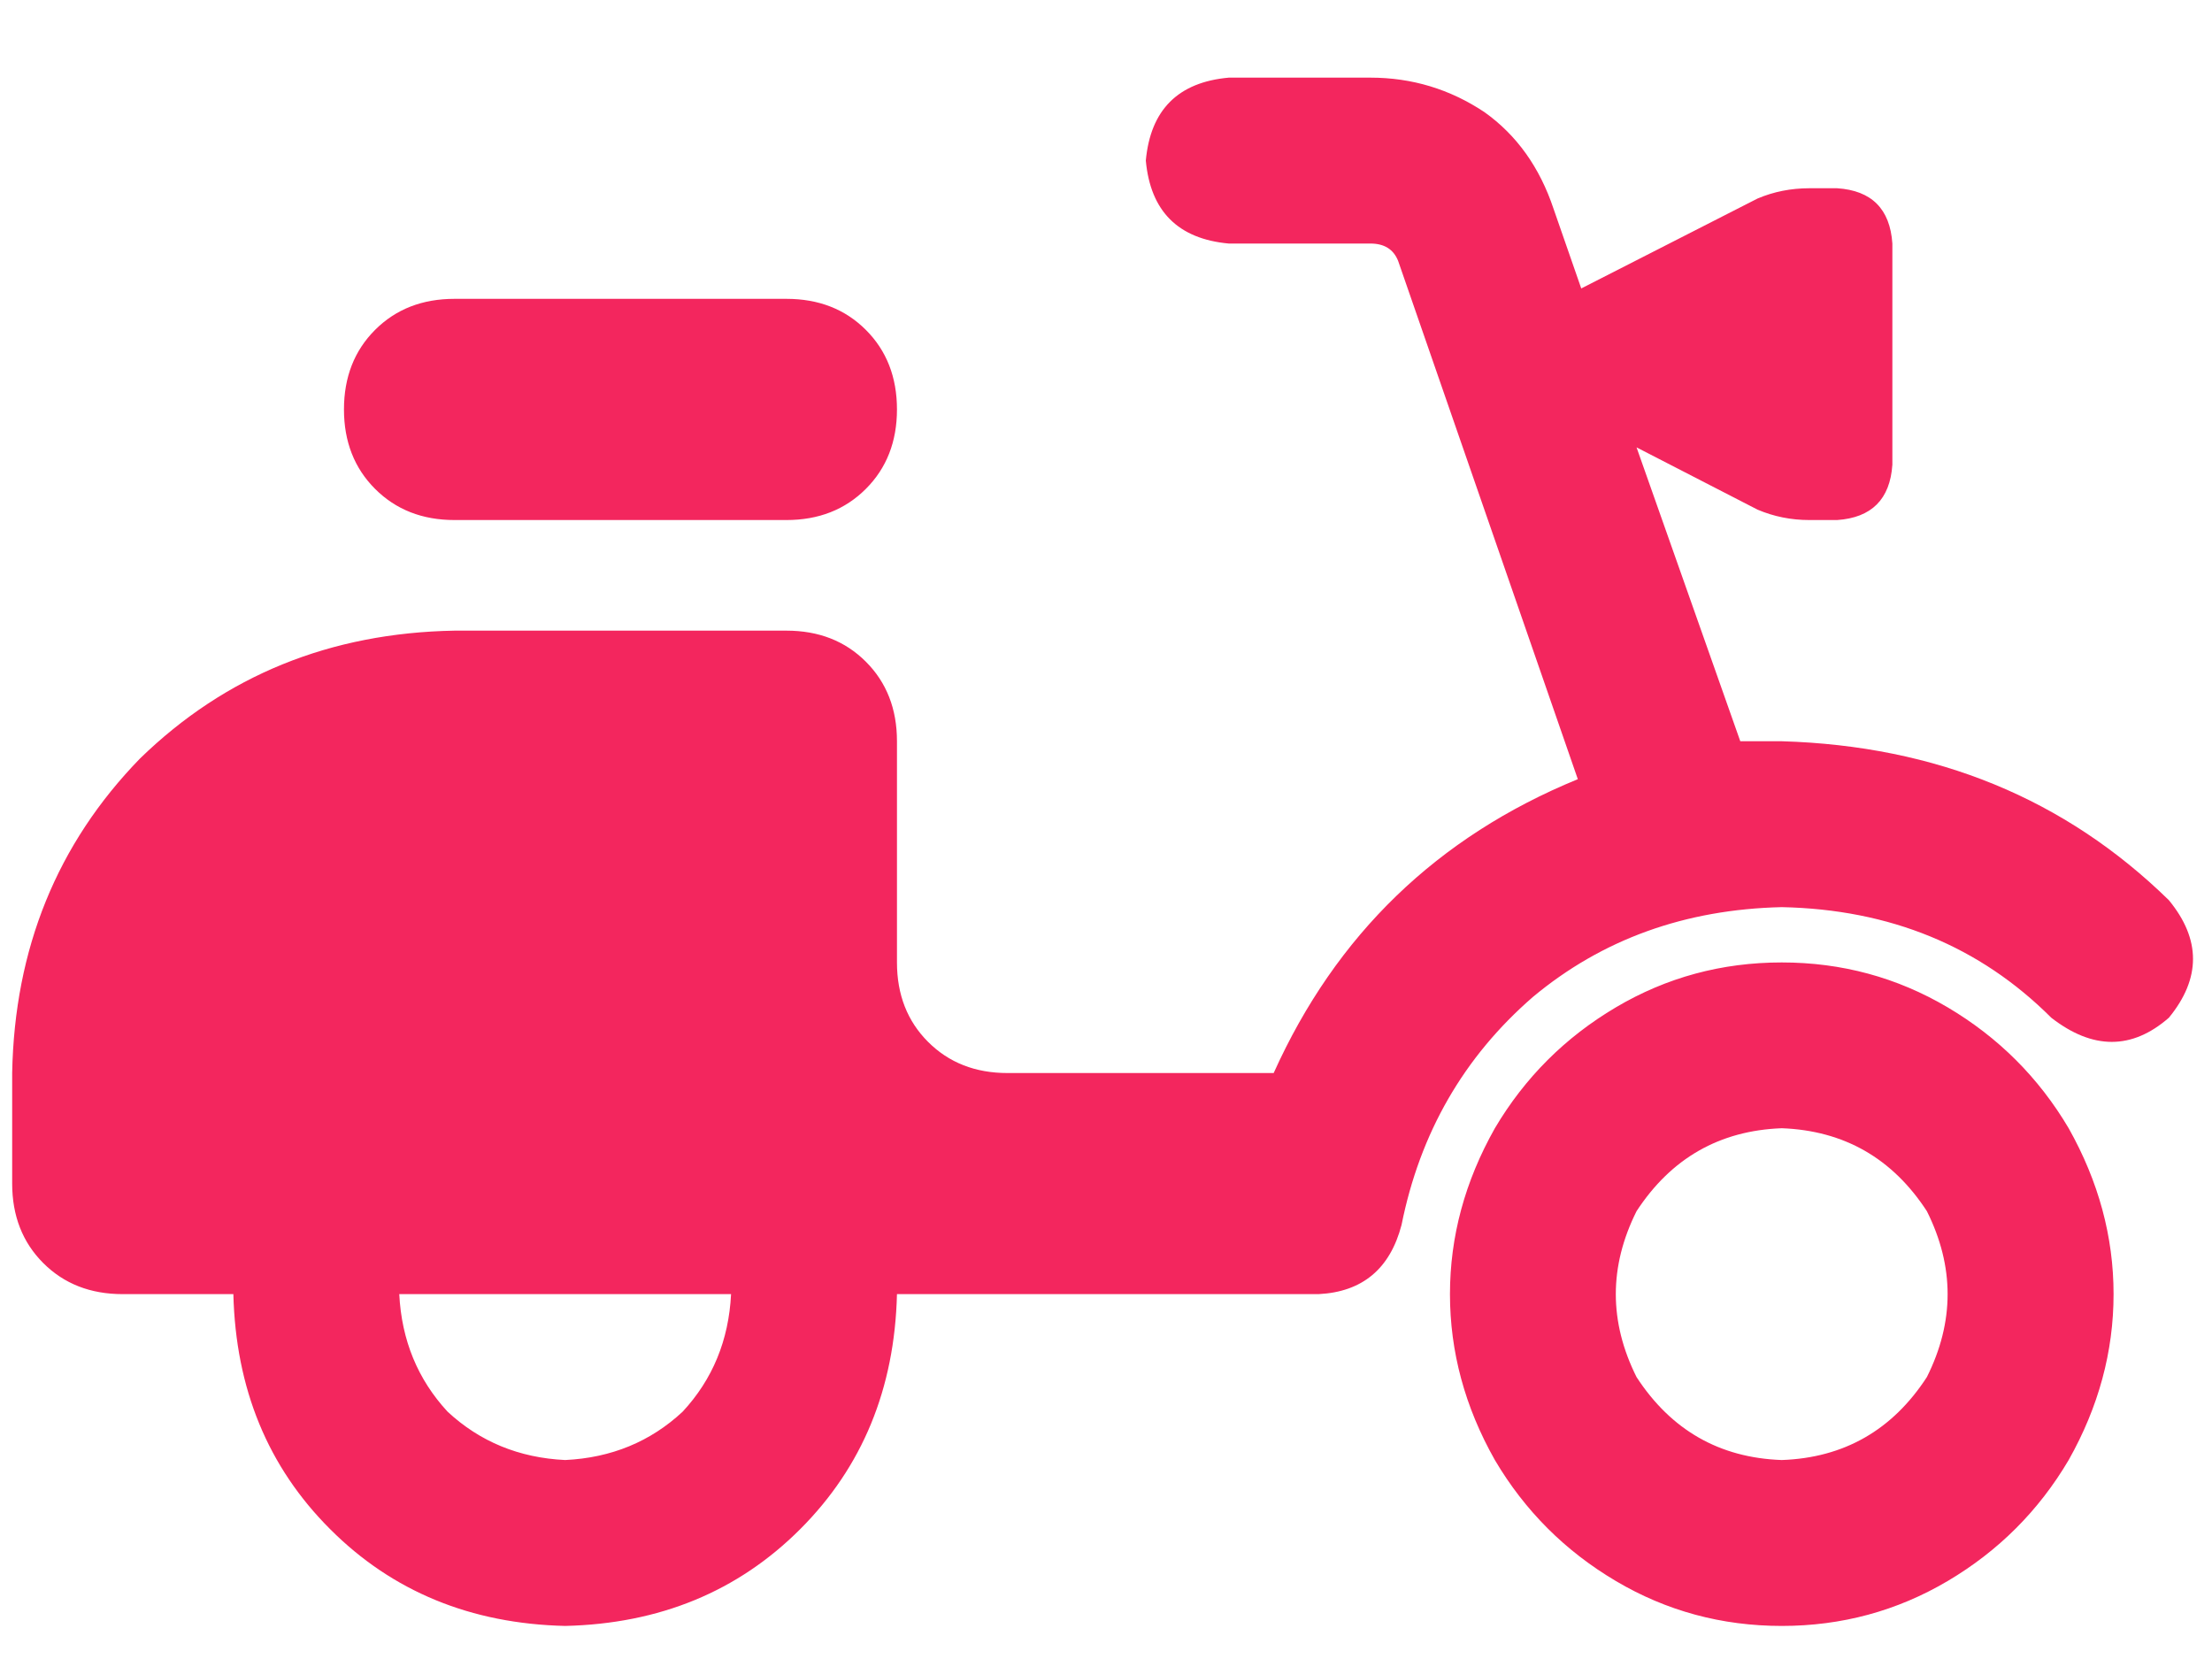 <svg width="20" height="15" viewBox="0 0 20 15" fill="none" xmlns="http://www.w3.org/2000/svg">
<path d="M10.36 1.452C10.402 0.993 10.652 0.743 11.11 0.702H12.391C12.766 0.702 13.11 0.806 13.422 1.014C13.714 1.222 13.922 1.514 14.047 1.889L14.297 2.608L15.891 1.795C16.037 1.733 16.193 1.702 16.36 1.702H16.61C16.922 1.722 17.089 1.889 17.11 2.202V4.202C17.089 4.514 16.922 4.681 16.61 4.702H16.36C16.193 4.702 16.037 4.67 15.891 4.608L14.797 4.045L15.735 6.702C15.797 6.702 15.86 6.702 15.922 6.702C15.985 6.702 16.047 6.702 16.11 6.702C17.506 6.743 18.672 7.222 19.61 8.139C19.901 8.493 19.901 8.847 19.61 9.202C19.276 9.493 18.922 9.493 18.547 9.202C17.901 8.556 17.089 8.222 16.11 8.202C15.235 8.222 14.485 8.493 13.86 9.014C13.235 9.556 12.839 10.243 12.672 11.076C12.568 11.472 12.318 11.681 11.922 11.701H10.61C10.589 11.701 10.558 11.701 10.516 11.701H8.11C8.089 12.556 7.797 13.264 7.235 13.826C6.672 14.389 5.964 14.681 5.11 14.701C4.256 14.681 3.547 14.389 2.985 13.826C2.422 13.264 2.131 12.556 2.11 11.701H1.11C0.818 11.701 0.579 11.608 0.391 11.42C0.204 11.233 0.11 10.993 0.11 10.701V9.702C0.131 8.577 0.516 7.629 1.266 6.858C2.037 6.108 2.985 5.722 4.11 5.702H7.11C7.402 5.702 7.641 5.795 7.829 5.983C8.016 6.17 8.11 6.41 8.11 6.702V8.702C8.11 8.993 8.204 9.233 8.391 9.42C8.579 9.608 8.818 9.702 9.11 9.702H11.516C12.079 8.452 12.995 7.566 14.266 7.045L12.641 2.358C12.599 2.254 12.516 2.202 12.391 2.202H11.11C10.652 2.16 10.402 1.91 10.36 1.452ZM4.11 2.702H7.11C7.402 2.702 7.641 2.795 7.829 2.983C8.016 3.17 8.11 3.41 8.11 3.702C8.11 3.993 8.016 4.233 7.829 4.42C7.641 4.608 7.402 4.702 7.11 4.702H4.11C3.818 4.702 3.579 4.608 3.391 4.42C3.204 4.233 3.11 3.993 3.11 3.702C3.11 3.41 3.204 3.17 3.391 2.983C3.579 2.795 3.818 2.702 4.11 2.702ZM5.11 13.201C5.527 13.181 5.881 13.035 6.172 12.764C6.443 12.472 6.589 12.118 6.61 11.701H3.61C3.631 12.118 3.777 12.472 4.047 12.764C4.339 13.035 4.693 13.181 5.11 13.201ZM16.11 13.201C16.672 13.181 17.11 12.931 17.422 12.451C17.672 11.951 17.672 11.451 17.422 10.951C17.11 10.472 16.672 10.222 16.11 10.201C15.547 10.222 15.11 10.472 14.797 10.951C14.547 11.451 14.547 11.951 14.797 12.451C15.11 12.931 15.547 13.181 16.11 13.201ZM16.11 8.702C16.651 8.702 17.151 8.837 17.61 9.108C18.068 9.379 18.433 9.743 18.704 10.201C18.974 10.681 19.11 11.181 19.11 11.701C19.11 12.222 18.974 12.722 18.704 13.201C18.433 13.66 18.068 14.024 17.61 14.295C17.151 14.566 16.651 14.701 16.11 14.701C15.568 14.701 15.068 14.566 14.61 14.295C14.152 14.024 13.787 13.66 13.516 13.201C13.245 12.722 13.11 12.222 13.11 11.701C13.11 11.181 13.245 10.681 13.516 10.201C13.787 9.743 14.152 9.379 14.61 9.108C15.068 8.837 15.568 8.702 16.11 8.702Z" fill="#F3265E"/>
</svg>
